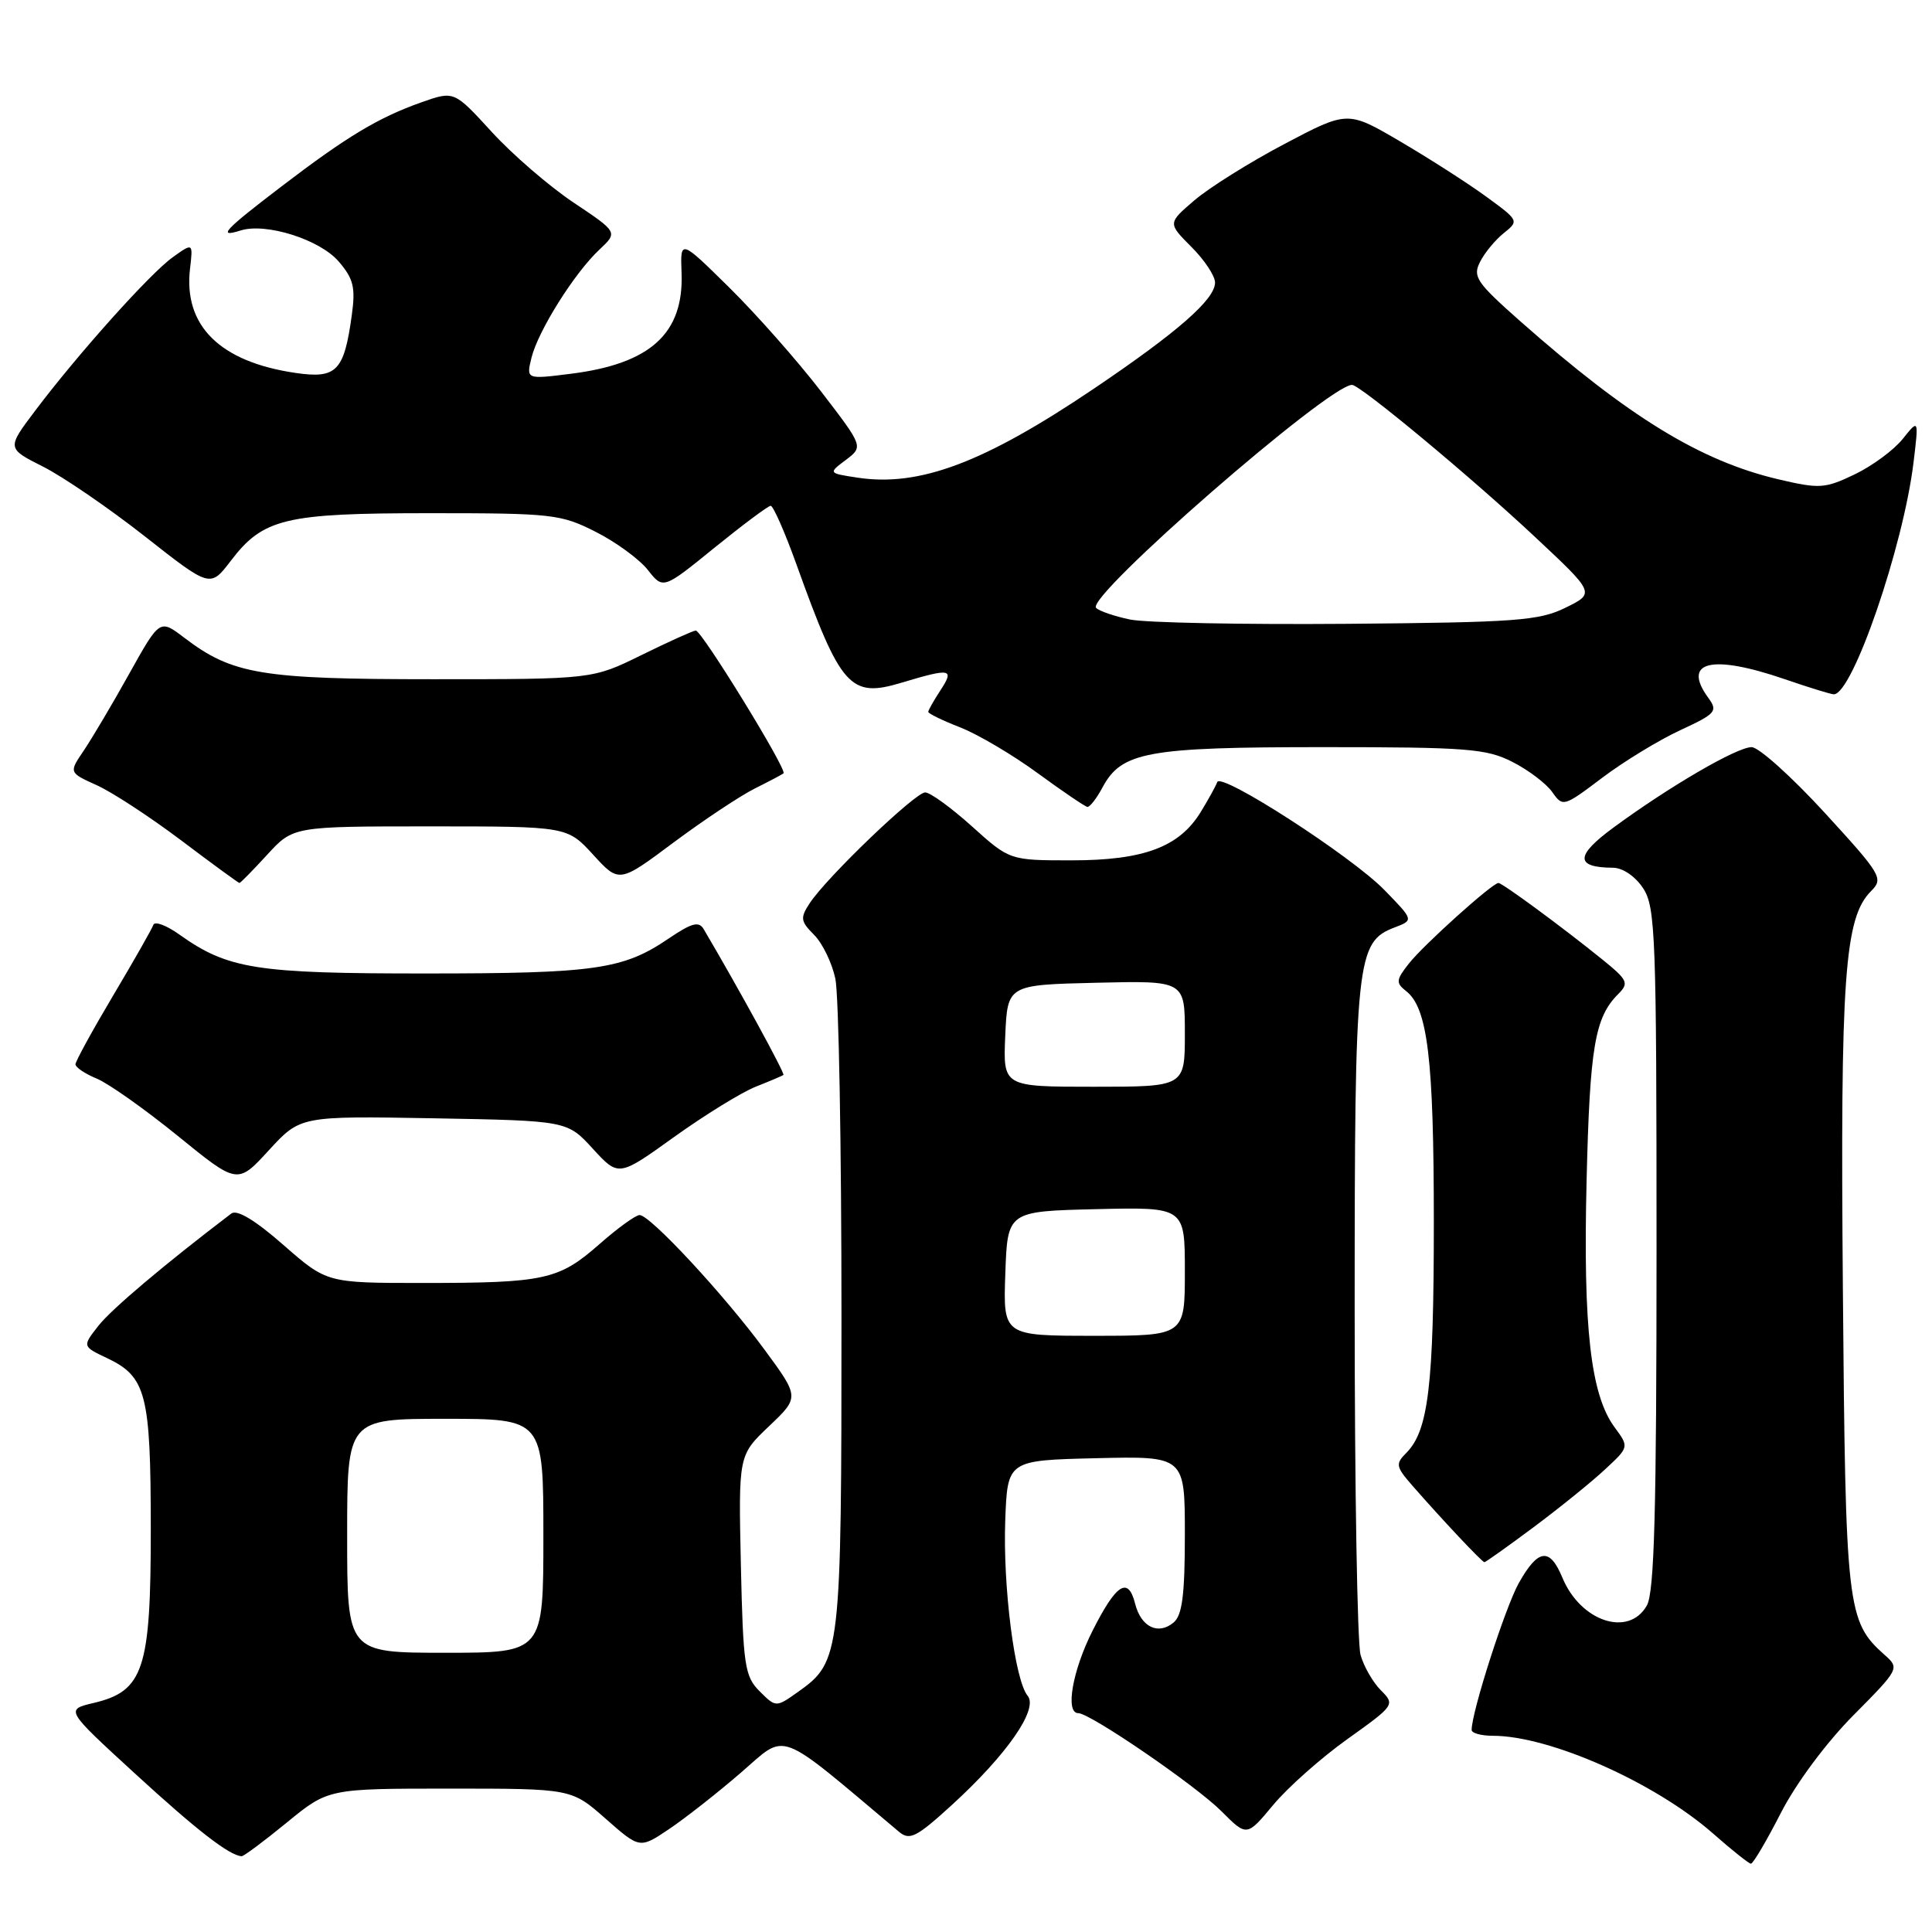<?xml version="1.0" encoding="UTF-8" standalone="no"?>
<!DOCTYPE svg PUBLIC "-//W3C//DTD SVG 1.1//EN" "http://www.w3.org/Graphics/SVG/1.1/DTD/svg11.dtd" >
<svg xmlns="http://www.w3.org/2000/svg" xmlns:xlink="http://www.w3.org/1999/xlink" version="1.1" viewBox="0 0 256 256">
 <g >
 <path fill="currentColor"
d=" M 235.96 240.25 C 237.98 236.30 241.98 230.92 245.58 227.29 C 251.67 221.15 251.72 221.05 249.73 219.29 C 244.72 214.83 244.54 213.22 244.19 170.75 C 243.84 129.38 244.40 121.60 247.93 118.07 C 249.60 116.40 249.31 115.91 241.75 107.66 C 237.38 102.90 233.04 99.00 232.10 99.00 C 230.15 99.00 221.25 104.18 213.83 109.63 C 208.71 113.38 208.68 114.95 213.73 114.98 C 215.03 114.99 216.69 116.12 217.73 117.71 C 219.36 120.20 219.50 124.02 219.50 165.46 C 219.50 200.32 219.21 211.01 218.21 212.75 C 215.80 216.98 209.43 214.86 207.02 209.04 C 205.35 205.01 203.81 205.21 201.25 209.76 C 199.46 212.96 195.00 226.83 195.00 229.23 C 195.00 229.65 196.27 230.00 197.82 230.00 C 205.35 230.00 219.29 236.19 227.00 242.96 C 229.47 245.14 231.72 246.93 232.00 246.95 C 232.28 246.98 234.06 243.96 235.96 240.25 Z  M 38.00 241.50 C 43.49 237.00 43.49 237.00 59.60 237.00 C 75.72 237.00 75.72 237.00 80.24 240.98 C 84.77 244.97 84.77 244.97 88.63 242.38 C 90.76 240.95 95.06 237.58 98.18 234.88 C 104.39 229.53 102.67 228.89 119.12 242.72 C 120.54 243.91 121.43 243.46 126.19 239.11 C 133.45 232.47 137.62 226.45 136.17 224.70 C 134.46 222.65 132.88 210.21 133.20 201.45 C 133.50 193.50 133.50 193.50 145.25 193.22 C 157.00 192.94 157.00 192.94 157.00 203.35 C 157.00 211.34 156.65 214.04 155.51 214.99 C 153.46 216.70 151.19 215.59 150.41 212.50 C 149.49 208.84 147.92 209.84 144.77 216.08 C 142.10 221.37 141.12 227.00 142.87 227.00 C 144.45 227.00 158.44 236.58 161.86 240.01 C 165.21 243.37 165.21 243.37 168.71 239.16 C 170.63 236.85 175.06 232.92 178.55 230.43 C 184.81 225.96 184.87 225.87 182.97 223.97 C 181.92 222.92 180.70 220.80 180.28 219.28 C 179.85 217.75 179.50 197.15 179.50 173.50 C 179.50 126.93 179.72 124.82 184.82 122.88 C 187.33 121.92 187.33 121.92 183.42 117.91 C 179.05 113.43 161.75 102.27 161.29 103.63 C 161.12 104.11 160.15 105.89 159.11 107.58 C 156.28 112.23 151.56 114.00 142.00 114.00 C 133.79 114.00 133.79 114.00 128.79 109.50 C 126.04 107.02 123.25 105.00 122.59 105.00 C 121.27 105.00 109.55 116.24 107.29 119.68 C 106.01 121.63 106.07 122.07 107.87 123.87 C 108.98 124.98 110.25 127.60 110.69 129.69 C 111.14 131.79 111.50 151.95 111.50 174.50 C 111.50 219.27 111.40 220.16 105.78 224.16 C 102.82 226.26 102.82 226.26 100.66 224.11 C 98.68 222.13 98.47 220.74 98.17 207.39 C 97.85 192.83 97.85 192.83 101.89 188.99 C 105.94 185.14 105.94 185.14 101.29 178.82 C 95.97 171.58 86.15 161.00 84.75 161.00 C 84.23 161.00 81.83 162.74 79.41 164.87 C 74.05 169.59 72.17 170.00 56.03 170.00 C 43.31 170.00 43.31 170.00 37.55 164.96 C 33.81 161.68 31.40 160.23 30.65 160.80 C 21.84 167.50 14.79 173.45 13.05 175.66 C 10.90 178.40 10.90 178.40 14.17 179.95 C 19.38 182.42 19.97 184.70 19.98 202.50 C 19.99 221.18 19.05 224.08 12.41 225.65 C 8.65 226.54 8.65 226.54 17.90 235.02 C 26.08 242.52 30.37 245.85 32.01 245.96 C 32.29 245.98 34.98 243.97 38.00 241.50 Z  M 203.24 202.34 C 206.68 199.77 210.93 196.34 212.68 194.70 C 215.87 191.74 215.87 191.74 213.94 189.12 C 210.77 184.81 209.76 175.95 210.23 156.50 C 210.66 138.70 211.32 134.82 214.42 131.72 C 215.88 130.26 215.70 129.87 212.26 127.09 C 207.02 122.85 199.07 117.00 198.55 117.00 C 197.75 117.00 188.61 125.22 186.68 127.68 C 184.98 129.84 184.94 130.24 186.30 131.31 C 189.18 133.54 189.99 140.31 189.99 162.00 C 189.99 183.60 189.27 189.58 186.34 192.52 C 184.89 193.97 184.96 194.34 187.10 196.80 C 191.02 201.29 196.39 207.00 196.69 207.00 C 196.85 207.00 199.80 204.90 203.24 202.34 Z  M 57.48 148.18 C 75.16 148.50 75.16 148.50 78.56 152.22 C 81.97 155.94 81.97 155.94 89.33 150.65 C 93.38 147.75 98.23 144.76 100.10 144.01 C 101.97 143.27 103.64 142.56 103.81 142.44 C 104.05 142.27 97.91 131.03 93.25 123.13 C 92.61 122.03 91.68 122.28 88.60 124.36 C 82.57 128.46 78.90 128.99 56.38 128.99 C 33.92 129.00 30.19 128.41 23.75 123.82 C 22.04 122.60 20.49 122.03 20.32 122.55 C 20.14 123.07 17.75 127.28 15.00 131.90 C 12.25 136.53 10.00 140.63 10.00 141.03 C 10.00 141.43 11.28 142.29 12.84 142.93 C 14.40 143.58 19.23 147.00 23.58 150.53 C 31.47 156.95 31.47 156.95 35.63 152.41 C 39.80 147.87 39.80 147.87 57.48 148.18 Z  M 35.41 113.25 C 38.85 109.50 38.85 109.50 57.00 109.50 C 75.16 109.50 75.16 109.50 78.60 113.26 C 82.04 117.02 82.04 117.02 89.27 111.62 C 93.25 108.66 98.08 105.45 100.00 104.49 C 101.92 103.53 103.65 102.62 103.82 102.47 C 104.34 102.02 92.95 83.49 92.19 83.55 C 91.81 83.58 88.58 85.04 85.00 86.80 C 78.50 90.00 78.50 90.00 57.38 90.00 C 34.60 90.00 30.79 89.36 24.40 84.49 C 21.17 82.03 21.17 82.03 17.13 89.26 C 14.92 93.24 12.20 97.82 11.11 99.44 C 9.12 102.37 9.12 102.37 12.81 104.04 C 14.84 104.95 19.87 108.24 24.00 111.35 C 28.12 114.46 31.60 117.00 31.73 117.00 C 31.86 117.00 33.52 115.31 35.41 113.25 Z  M 146.08 104.35 C 148.61 99.62 151.99 99.00 175.26 99.00 C 194.44 99.00 196.96 99.20 200.41 100.96 C 202.52 102.03 204.89 103.83 205.68 104.95 C 207.08 106.95 207.19 106.92 212.30 103.06 C 215.16 100.90 219.81 98.07 222.63 96.76 C 227.35 94.58 227.65 94.24 226.38 92.50 C 222.81 87.62 226.76 86.65 236.50 90.00 C 239.70 91.10 242.62 92.00 242.99 92.00 C 245.47 92.00 252.20 72.41 253.55 61.30 C 254.25 55.50 254.25 55.50 252.12 58.16 C 250.95 59.63 248.08 61.74 245.75 62.86 C 241.80 64.75 241.09 64.79 235.64 63.51 C 225.31 61.08 215.82 55.26 201.46 42.58 C 195.63 37.42 195.11 36.66 196.12 34.69 C 196.73 33.48 198.15 31.77 199.28 30.87 C 201.29 29.27 201.25 29.20 196.91 26.04 C 194.49 24.27 189.36 20.99 185.53 18.74 C 178.57 14.66 178.57 14.66 170.19 19.08 C 165.58 21.51 160.22 24.87 158.27 26.54 C 154.73 29.57 154.73 29.57 157.86 32.71 C 159.59 34.43 161.00 36.56 161.00 37.44 C 161.00 39.67 156.05 44.00 144.96 51.49 C 130.39 61.32 121.83 64.54 113.62 63.29 C 109.74 62.70 109.74 62.70 112.08 60.94 C 114.41 59.18 114.41 59.18 108.77 51.84 C 105.66 47.80 100.20 41.62 96.63 38.10 C 90.14 31.70 90.14 31.70 90.31 36.15 C 90.62 44.18 86.20 48.21 75.61 49.53 C 69.72 50.27 69.72 50.27 70.43 47.38 C 71.31 43.83 76.11 36.18 79.42 33.08 C 81.88 30.77 81.88 30.77 76.00 26.84 C 72.77 24.68 67.89 20.47 65.15 17.47 C 60.17 12.03 60.17 12.03 55.86 13.55 C 50.15 15.57 45.98 18.07 37.25 24.74 C 29.68 30.52 28.74 31.53 31.88 30.54 C 35.22 29.48 42.36 31.73 44.86 34.63 C 46.84 36.92 47.12 38.08 46.62 41.72 C 45.60 49.18 44.61 50.21 39.19 49.42 C 29.15 47.96 24.29 43.17 25.18 35.60 C 25.58 32.16 25.58 32.16 22.91 34.07 C 19.91 36.20 10.31 46.92 4.63 54.46 C 0.90 59.41 0.90 59.41 5.70 61.83 C 8.34 63.16 14.40 67.31 19.18 71.06 C 27.85 77.88 27.85 77.88 30.56 74.34 C 34.87 68.68 37.72 68.00 57.00 68.00 C 73.16 68.00 74.32 68.13 78.93 70.47 C 81.61 71.82 84.72 74.10 85.84 75.52 C 87.87 78.10 87.87 78.10 94.68 72.57 C 98.43 69.53 101.78 67.03 102.12 67.02 C 102.45 67.01 103.99 70.49 105.52 74.75 C 111.41 91.13 112.64 92.52 119.46 90.46 C 125.99 88.50 126.50 88.59 124.62 91.46 C 123.73 92.82 123.00 94.11 123.00 94.33 C 123.00 94.55 124.91 95.48 127.25 96.39 C 129.59 97.31 134.20 100.03 137.50 102.45 C 140.80 104.86 143.76 106.87 144.08 106.92 C 144.40 106.96 145.30 105.81 146.08 104.35 Z  M 46.00 203.50 C 46.00 188.00 46.00 188.00 59.00 188.00 C 72.00 188.00 72.00 188.00 72.00 203.50 C 72.00 219.00 72.00 219.00 59.00 219.00 C 46.00 219.00 46.00 219.00 46.00 203.50 Z  M 133.21 168.75 C 133.50 160.50 133.50 160.50 145.25 160.22 C 157.00 159.94 157.00 159.94 157.00 168.47 C 157.00 177.00 157.00 177.00 144.96 177.00 C 132.92 177.00 132.92 177.00 133.21 168.75 Z  M 133.20 137.25 C 133.50 130.50 133.50 130.50 145.25 130.22 C 157.00 129.94 157.00 129.94 157.00 136.97 C 157.00 144.00 157.00 144.00 144.95 144.00 C 132.91 144.00 132.91 144.00 133.20 137.25 Z  M 149.74 82.09 C 147.67 81.66 145.65 80.97 145.24 80.55 C 143.82 79.08 176.06 51.00 179.15 51.00 C 180.23 51.00 194.96 63.24 203.43 71.18 C 211.36 78.60 211.36 78.60 207.43 80.53 C 203.91 82.25 200.89 82.47 178.50 82.66 C 164.75 82.77 151.81 82.52 149.74 82.09 Z "/>
</g>
</svg>